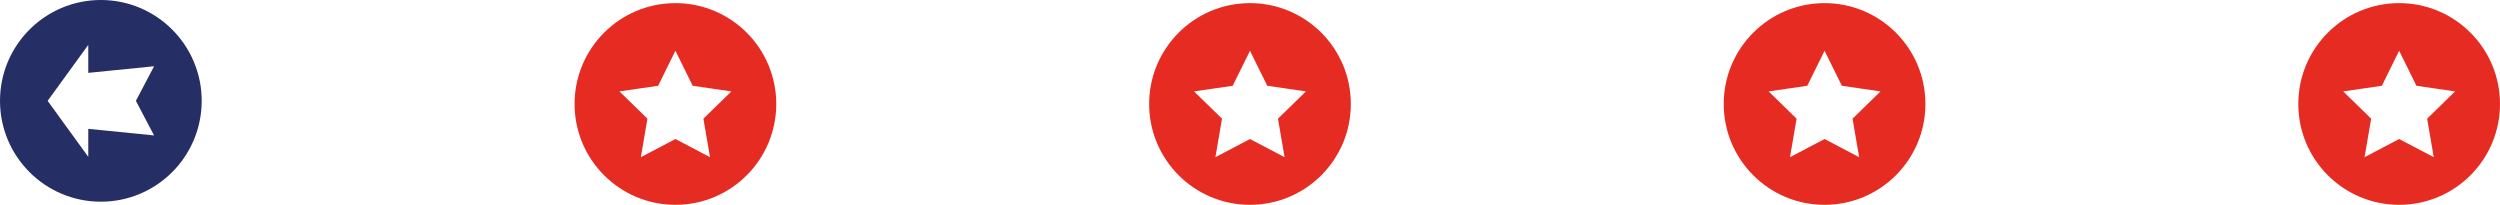 <?xml version="1.0" encoding="utf-8"?>
<!-- Generator: Adobe Illustrator 16.0.0, SVG Export Plug-In . SVG Version: 6.00 Build 0)  -->
<!DOCTYPE svg PUBLIC "-//W3C//DTD SVG 1.1//EN" "http://www.w3.org/Graphics/SVG/1.1/DTD/svg11.dtd">
<svg version="1.1" id="Layer_1" xmlns="http://www.w3.org/2000/svg" xmlns:xlink="http://www.w3.org/1999/xlink" x="0px" y="0px"
	 width="671.004px" height="54.976px" viewBox="0 0 671.004 54.976" enable-background="new 0 0 671.004 54.976"
	 xml:space="preserve">
<path fill="#E62B23" d="M335.501,0.839c-14.948,0-27.069,12.121-27.069,27.072c0,14.946,12.121,27.065,27.069,27.065
	s27.067-12.119,27.067-27.065C362.568,12.96,350.449,0.839,335.501,0.839z M344.783,42.193l-9.282-4.881l-9.284,4.881l1.772-10.34
	l-7.512-7.32l10.381-1.508l4.643-9.402l4.643,9.402l10.379,1.508l-7.51,7.32L344.783,42.193z"/>
<path fill="#E62B23" d="M489.718,0.839c-14.948,0-27.069,12.121-27.069,27.072c0,14.946,12.121,27.065,27.069,27.065
	s27.067-12.119,27.067-27.065C516.785,12.96,504.666,0.839,489.718,0.839z M499,42.193l-9.282-4.881l-9.284,4.881l1.772-10.34
	l-7.512-7.32l10.381-1.508l4.643-9.402l4.643,9.402l10.379,1.508l-7.51,7.32L499,42.193z"/>
<path fill="#E62B23" d="M643.937,0.839c-14.948,0-27.069,12.121-27.069,27.072c0,14.946,12.121,27.065,27.069,27.065
	s27.067-12.119,27.067-27.065C671.004,12.96,658.885,0.839,643.937,0.839z M653.219,42.193l-9.282-4.881l-9.284,4.881l1.772-10.34
	l-7.512-7.32l10.381-1.508l4.643-9.402l4.643,9.402l10.379,1.508l-7.51,7.32L653.219,42.193z"/>
<path fill="#E62B23" d="M181.284,0.839c-14.948,0-27.069,12.121-27.069,27.072c0,14.946,12.121,27.065,27.069,27.065
	s27.067-12.119,27.067-27.065C208.352,12.96,196.232,0.839,181.284,0.839z M190.566,42.193l-9.282-4.881L172,42.193l1.772-10.34
	l-7.512-7.32l10.381-1.508l4.643-9.402l4.643,9.402l10.379,1.508l-7.51,7.32L190.566,42.193z"/>
<path fill="#252F66" d="M0,27.067c0,14.949,12.121,27.07,27.071,27.07c14.946,0,27.065-12.121,27.065-27.07S42.018,0,27.071,0
	C12.122,0,0,12.119,0,27.067z M41.354,17.785l-4.881,9.283l4.881,9.285l-17.66-1.773v7.512L12.785,27.067l10.909-15.021v7.511
	L41.354,17.785z"/>
</svg>
